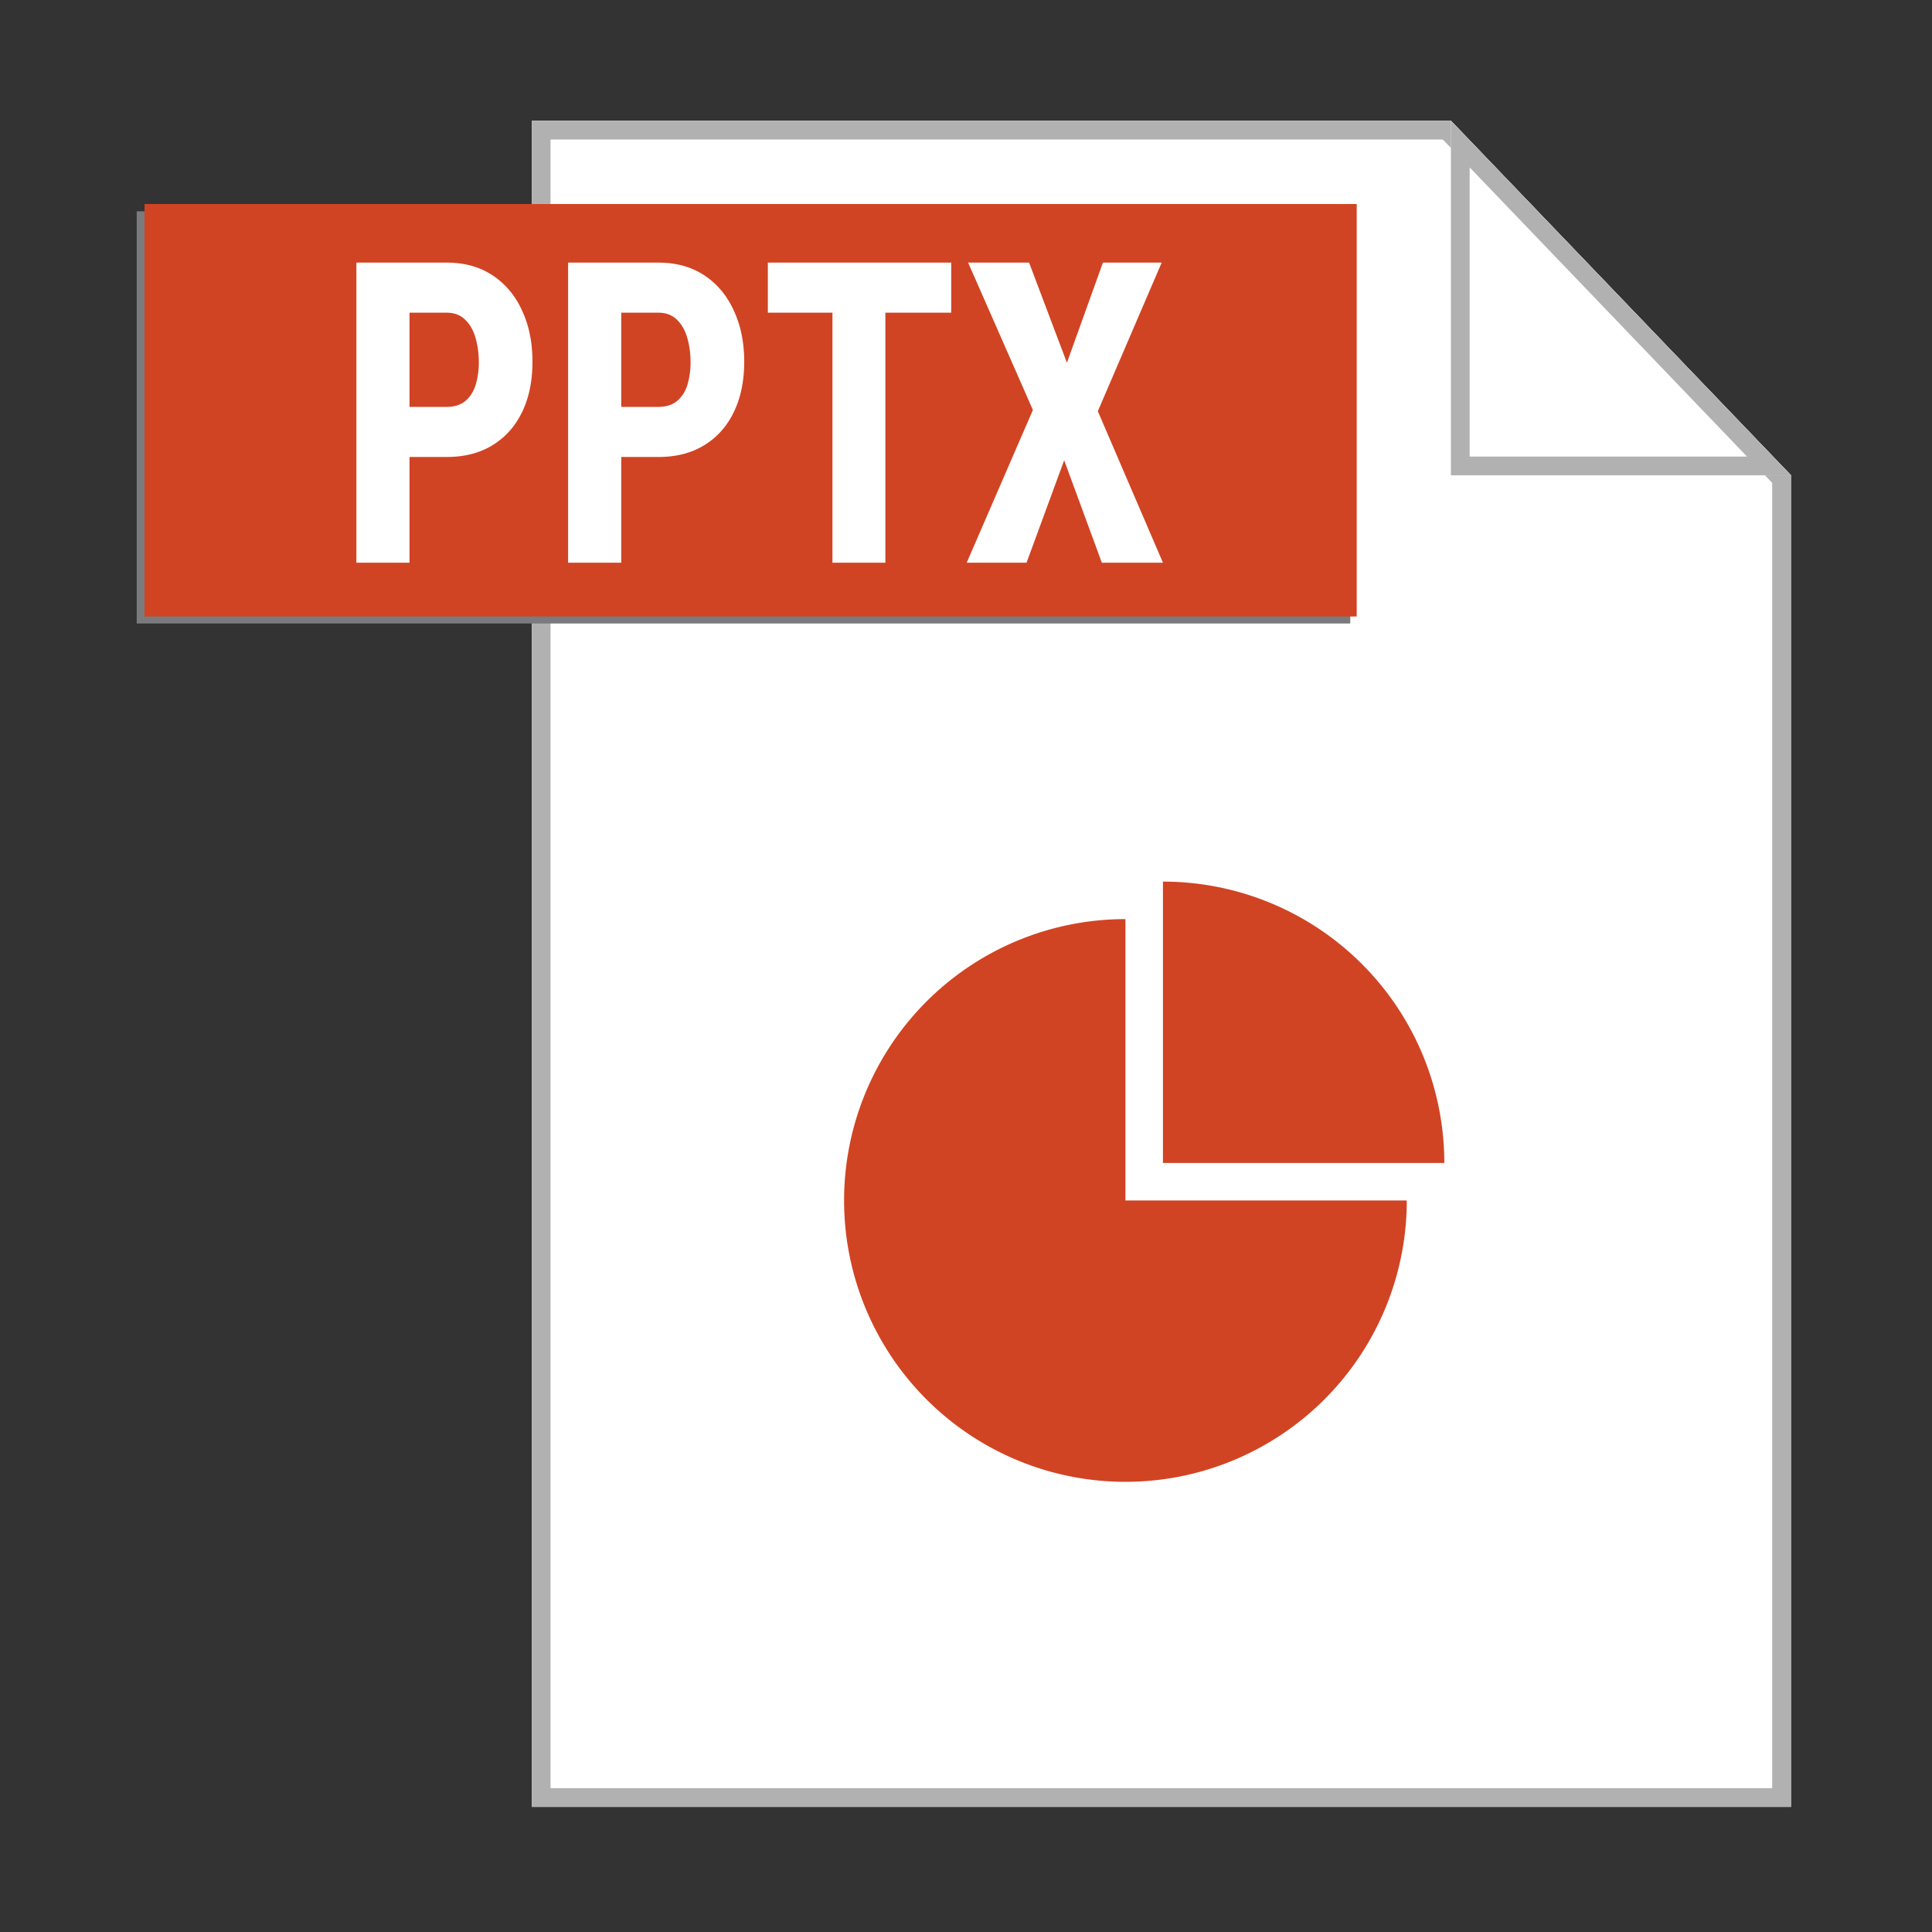 <svg width="103" height="103" fill="none" xmlns="http://www.w3.org/2000/svg"><rect width="100%" height="100%" fill="#333333" stroke="none"/><path d="M77.35 6.438H28.353V96.33h67.13V25.34L77.347 6.437" fill="#fff"/><path fill-rule="evenodd" clip-rule="evenodd" d="M77.347 6.438H28.352V96.33h67.13V25.34L77.347 6.437zm-.426 1H29.35V95.33h65.13V25.743L76.922 7.438z" fill="#B1B1B1"/><path d="M27.857 11.266H7.289V33.24h64.697V11.266h-44.13z" fill="#7A7B7C"/><path d="M72.33 32.867H7.707v-21.99H72.33v21.99z" fill="#D04424"/><path d="M77.352 6.438V25.34h18.13L77.353 6.437z" fill="#fff"/><path fill-rule="evenodd" clip-rule="evenodd" d="M77.352 25.341V6.437l18.13 18.904h-18.13zm15.786-1L78.352 8.925V24.34h14.786z" fill="#B1B1B1"/><path d="M23.81 24.363h-2.89v-2.67h2.88c.414 0 .747-.103 1-.308.251-.206.436-.488.552-.847a4.06 4.06 0 00.175-1.23c0-.462-.059-.894-.175-1.297-.116-.403-.3-.725-.553-.967-.252-.25-.582-.374-.989-.374h-1.978V30H19V14h4.81c.95 0 1.768.227 2.454.681.685.455 1.209 1.08 1.57 1.88.37.79.553 1.7.553 2.725 0 1.025-.184 1.92-.552 2.681-.369.762-.896 1.352-1.581 1.77-.679.417-1.494.626-2.444.626zm11.288 0h-2.89v-2.67h2.88c.414 0 .747-.103 1-.308a1.76 1.76 0 00.552-.847 4.03 4.03 0 00.175-1.23 4.63 4.63 0 00-.175-1.297c-.116-.403-.3-.725-.553-.967-.252-.25-.581-.374-.989-.374H33.12V30h-2.832V14h4.81c.95 0 1.769.227 2.454.681.685.455 1.209 1.08 1.57 1.88.37.79.554 1.7.554 2.725 0 1.025-.185 1.92-.553 2.681-.369.762-.895 1.352-1.58 1.77-.68.417-1.494.626-2.445.626zM47.201 14v16H44.38V14h2.822zm3.51 0v2.67h-9.775V14h9.776zm4.151 0l2.018 5.34L58.8 14h3.132l-3.404 7.923L62 30h-3.258l-2.008-5.462L54.727 30h-3.19l3.53-8.143L51.613 14h3.248z" fill="#fff"/><path d="M75 64a15 15 0 11-15-15v15h15z" fill="#D04424"/><path d="M62 47a15 15 0 0115 15H62V47z" fill="#D04424"/></svg>